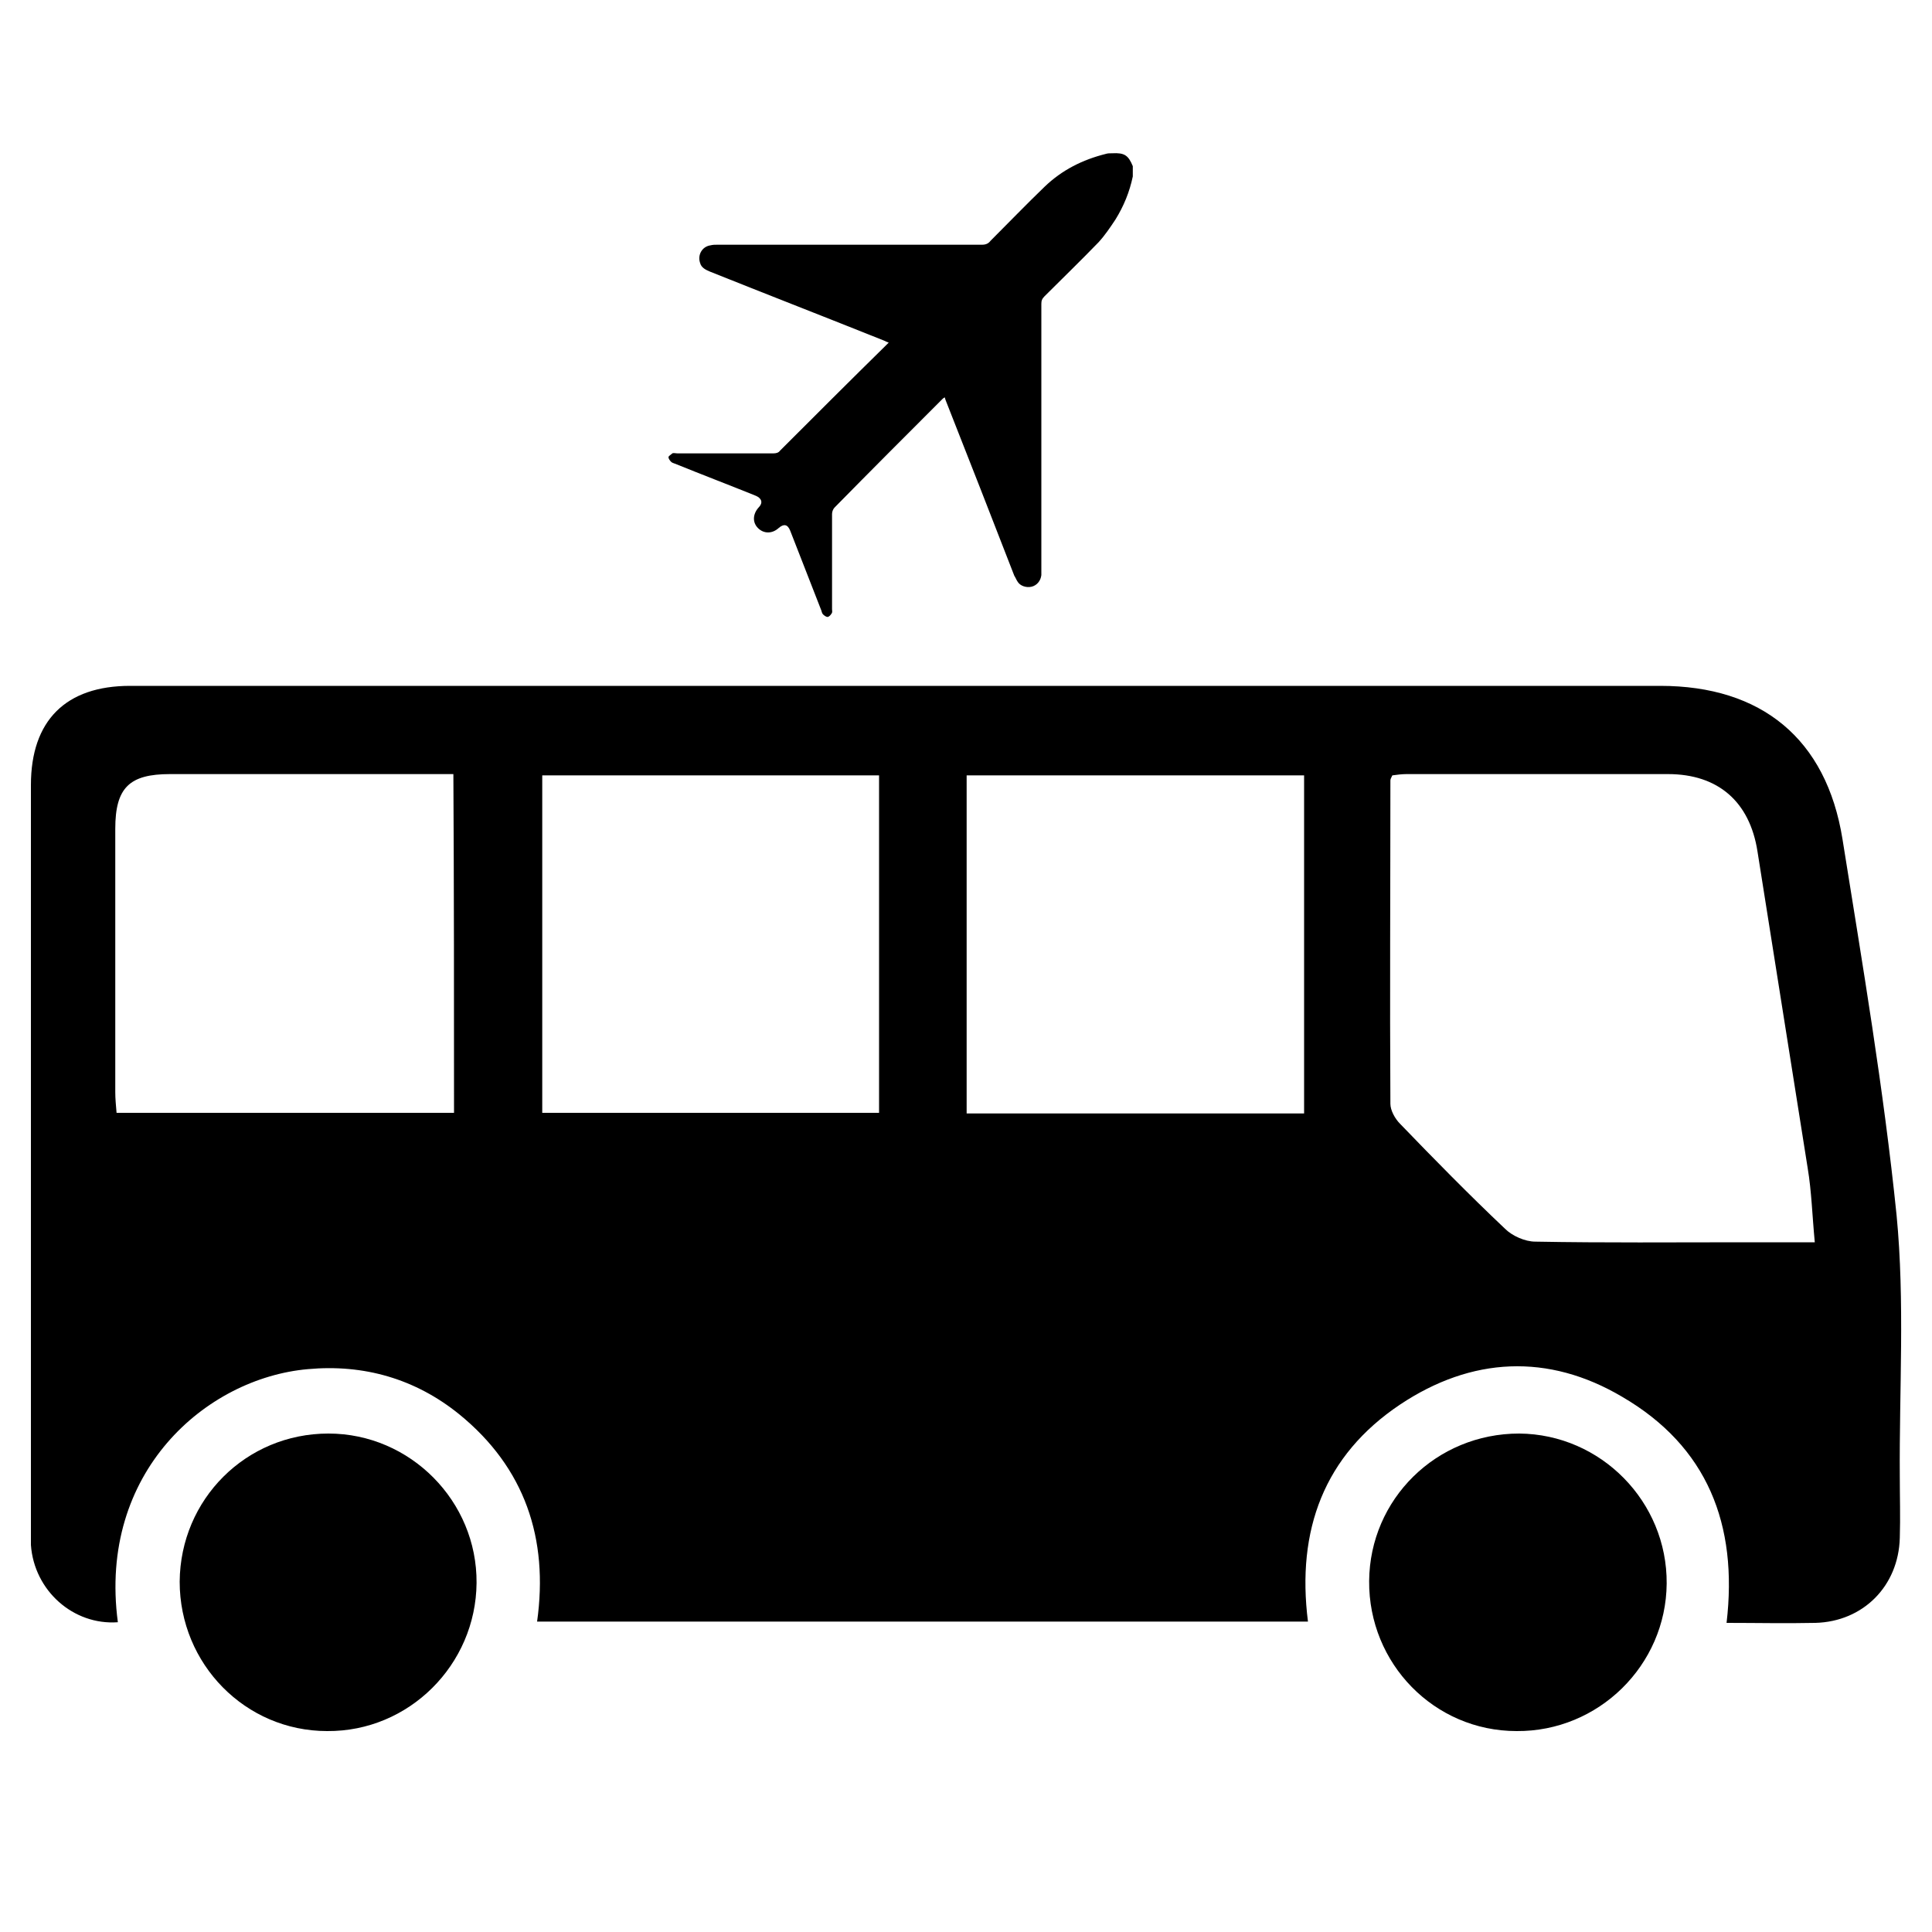 <?xml version="1.0" encoding="utf-8"?>
<!-- Generator: Adobe Illustrator 24.2.1, SVG Export Plug-In . SVG Version: 6.00 Build 0)  -->
<svg version="1.1" id="Capa_1" xmlns="http://www.w3.org/2000/svg" xmlns:xlink="http://www.w3.org/1999/xlink" x="0px" y="0px"
	 viewBox="0 0 300 300" style="enable-background:new 0 0 300 300;" xml:space="preserve">
<path d="M27.9,245.6c0.1-12.8,10.3-23,23.1-23c12.7,0,23.1,10.5,23,23.2c-0.1,12.7-10.5,23.1-23.2,23
	C38.1,268.8,27.9,258.4,27.9,245.6z"/>
<path d="M212.6,245.5c0.1-12.7,10.4-22.9,23.3-22.9c12.7,0.1,23,10.6,22.9,23.3c-0.1,12.7-10.6,23-23.3,22.9
	C222.7,268.8,212.5,258.3,212.6,245.5z"/>
<path d="M294.5,188.7c-2-19.6-5.3-39-8.4-58.4c-2.5-15.6-12.6-23.8-28.3-23.8c-79.2,0-158.4,0-237.6,0c-10,0-15.4,5.4-15.4,15.4
	c0,38.4,0,76.8,0,115.2c0,0.9,0,1.9,0,2.8c0.5,7.1,6.6,12.5,13.5,12C15.2,228.6,32,214,47.8,212.6c8.7-0.8,16.7,1.5,23.5,7
	c10.2,8.3,13.9,19.3,12.1,32.2c40.1,0,79.9,0,119.7,0c-1.8-14.2,2.5-25.8,14.3-33.7c11.1-7.4,23-8,34.5-1.2
	c13.2,7.7,18,19.8,16.2,35.1c4.6,0,9.2,0.1,13.8,0c7.4-0.2,12.9-5.7,13.1-13.2c0.1-3.2,0-6.4,0-9.5
	C294.9,215.8,295.8,202.1,294.5,188.7z M70.5,172.8c-17.5,0-34.8,0-52.4,0c-0.1-1.2-0.2-2.2-0.2-3.2c0-13.6,0-27.3,0-40.9
	c0-6.4,2.2-8.5,8.5-8.5c13.6,0,27.2,0,40.8,0c1,0,2,0,3.2,0C70.5,138,70.5,155.3,70.5,172.8z M136.5,172.8c-17.5,0-34.8,0-52.3,0
	c0-17.4,0-34.8,0-52.4c17.4,0,34.7,0,52.3,0C136.5,137.9,136.5,155.3,136.5,172.8z M202.5,172.9c-17.6,0-34.9,0-52.4,0
	c0-17.5,0-34.9,0-52.5c17.4,0,34.8,0,52.4,0C202.5,137.8,202.5,155.2,202.5,172.9z M270.7,192.9c-10.8,0-21.5,0.1-32.3-0.1
	c-1.6,0-3.6-0.9-4.7-2c-5.6-5.3-11-10.8-16.3-16.3c-0.8-0.8-1.5-2.1-1.5-3.1c-0.1-16.7,0-33.4,0-50.2c0-0.2,0.1-0.4,0.3-0.8
	c0.7-0.1,1.5-0.2,2.2-0.2c13.5,0,27,0,40.6,0c7.8,0,12.7,4.3,13.9,12c2.6,16.4,5.2,32.8,7.8,49.2c0.6,3.6,0.7,7.3,1.1,11.5
	C277.7,192.9,274.2,192.9,270.7,192.9z"/>
<path d="M175.9,27.4c-0.5,2.4-1.4,4.6-2.7,6.7c-0.8,1.2-1.6,2.4-2.6,3.5c-2.8,2.9-5.6,5.6-8.4,8.4c-0.4,0.4-0.5,0.7-0.5,1.2
	c0,13.7,0,27.4,0,41.1c0,0.3,0,0.7,0,1c-0.1,0.9-0.7,1.6-1.5,1.8c-0.8,0.2-1.8-0.1-2.2-0.8c-0.2-0.3-0.3-0.6-0.5-0.9
	c-3.5-9-7-18-10.6-27.1c-0.1-0.2-0.1-0.3-0.2-0.6c-0.2,0.1-0.3,0.2-0.4,0.3c-5.6,5.6-11.2,11.2-16.7,16.8c-0.2,0.2-0.4,0.6-0.4,1
	c0,4.9,0,9.9,0,14.8c0,0.2,0.1,0.5-0.1,0.7c-0.1,0.2-0.4,0.5-0.6,0.5c-0.2,0-0.5-0.2-0.7-0.4c-0.2-0.2-0.2-0.5-0.3-0.7
	c-1.6-4.1-3.2-8.2-4.8-12.3c-0.4-1-1-1.1-1.8-0.4c-1,0.9-2.3,0.9-3.2,0c-0.9-0.9-0.8-2.2,0.1-3.2c0.7-0.7,0.5-1.4-0.4-1.8
	c-4.2-1.7-8.4-3.3-12.6-5c-0.2-0.1-0.4-0.1-0.6-0.3c-0.2-0.2-0.4-0.5-0.4-0.7c0-0.2,0.4-0.4,0.6-0.6c0.2-0.1,0.5,0,0.8,0
	c5,0,10,0,14.9,0c0.4,0,0.8-0.1,1-0.4c5.5-5.5,11-11,16.6-16.5c0.1-0.1,0.2-0.2,0.3-0.3c-0.3-0.1-0.5-0.2-0.7-0.3
	c-9-3.6-18-7.1-27-10.7c-0.7-0.3-1.4-0.6-1.6-1.4c-0.4-1.2,0.3-2.5,1.6-2.7c0.4-0.1,0.7-0.1,1.1-0.1c13.7,0,27.4,0,41.1,0
	c0.6,0,1-0.2,1.3-0.6c2.8-2.8,5.6-5.7,8.4-8.4c2.7-2.6,5.9-4.2,9.5-5.1c0.3-0.1,0.6-0.1,1-0.1c1.9-0.1,2.5,0.3,3.2,2
	C175.9,26.3,175.9,26.9,175.9,27.4z"/>
</svg>
